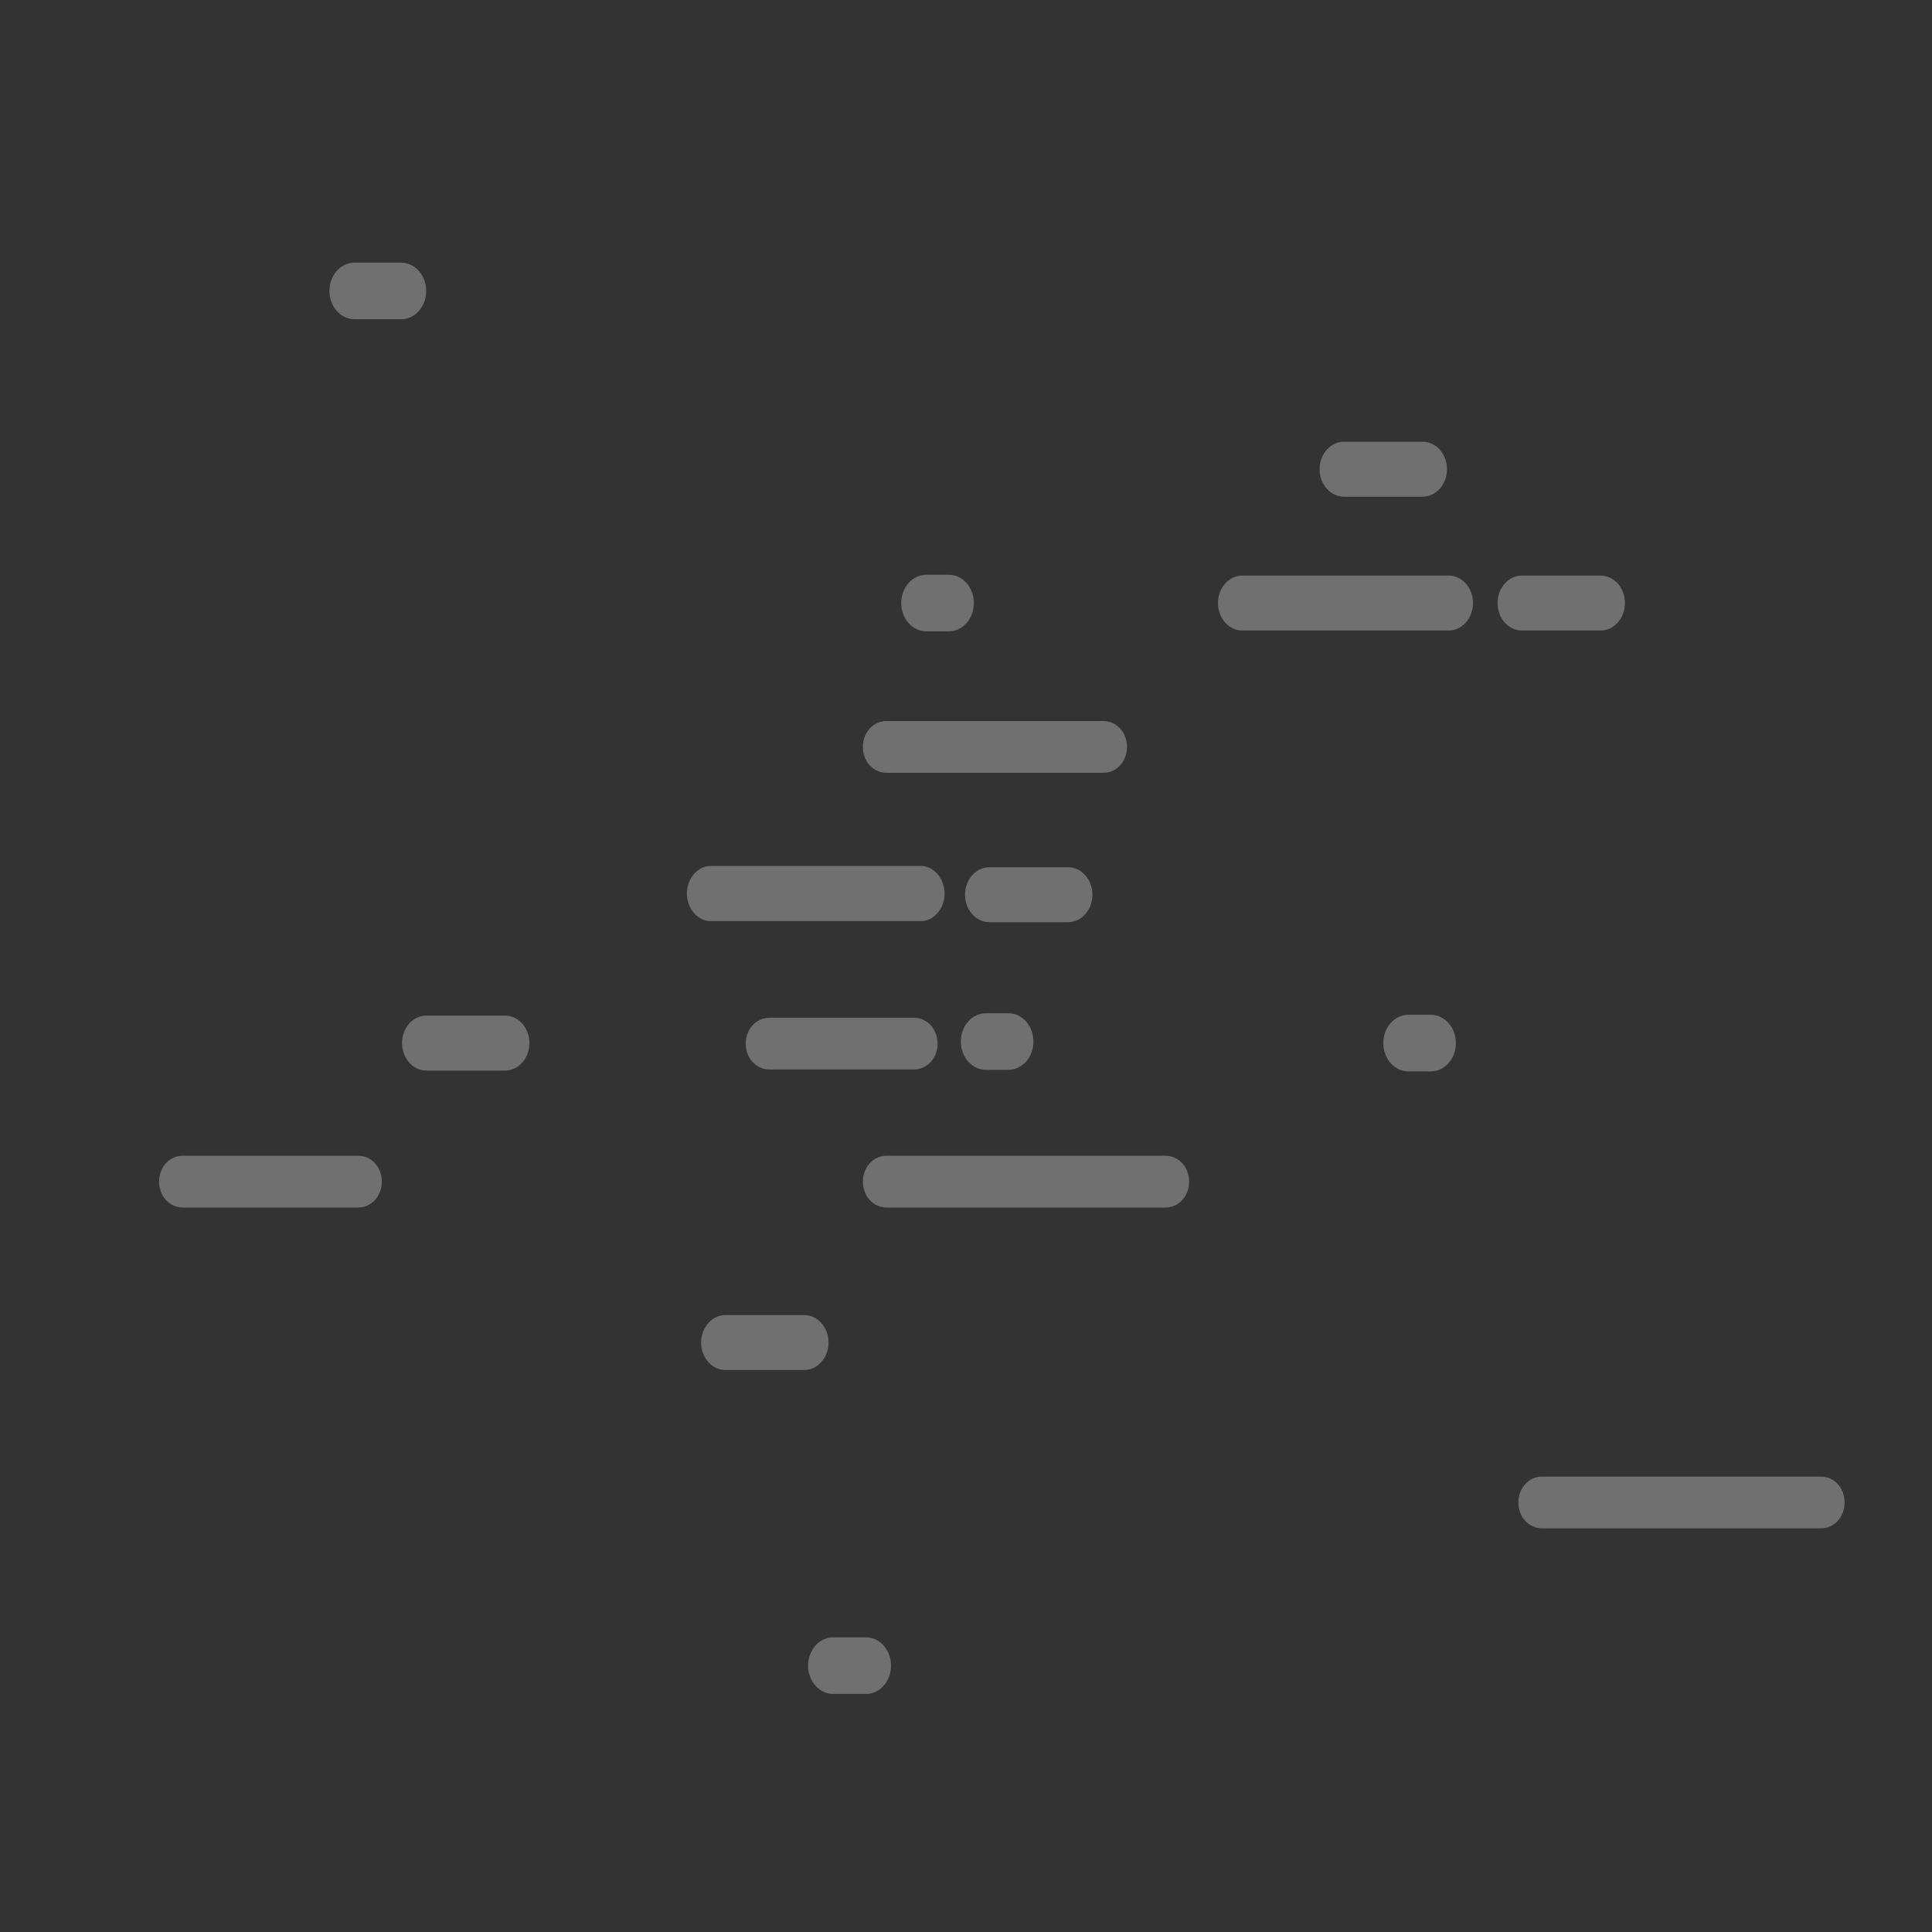<?xml version="1.0" encoding="utf-8"?>
<!-- Generator: Adobe Illustrator 16.0.0, SVG Export Plug-In . SVG Version: 6.00 Build 0)  -->
<!DOCTYPE svg PUBLIC "-//W3C//DTD SVG 1.1//EN" "http://www.w3.org/Graphics/SVG/1.1/DTD/svg11.dtd">
<svg version="1.1" id="Capa_1" xmlns="http://www.w3.org/2000/svg" xmlns:xlink="http://www.w3.org/1999/xlink" x="0px" y="0px"
	 width="560px" height="560px" viewBox="0 0 560 560" enable-background="new 0 0 560 560" xml:space="preserve">
<rect x="0" y="0" width="560" height="560" fill="#333333" stroke="none"/>
<path opacity="0.3" fill="#FFFFFF" enable-background="new    " d="M264.885,295h-17.131h-7.599h-17.131
	c-3.794,0-6.869,3.215-6.869,7.5c0,4.283,3.075,7.5,6.869,7.5h17.131h7.599h17.131c3.793,0,6.869-3.215,6.869-7.5
	C271.754,298.217,268.678,295,264.885,295z"/>
<path opacity="0.3" fill="#FFFFFF" enable-background="new    " d="M278.504,301.895c0,4.532,3.253,8.205,7.268,8.205h6.51
	c4.015,0,7.269-3.673,7.269-8.205l0,0c0-4.529-3.254-8.203-7.269-8.203h-6.51C281.757,293.689,278.504,297.364,278.504,301.895
	L278.504,301.895z"/>
<path opacity="0.3" fill="#FFFFFF" enable-background="new    " d="M400.955,302.343c0,4.532,3.254,8.205,7.268,8.205h6.511
	c4.014,0,7.268-3.673,7.268-8.205l0,0c0-4.53-3.254-8.204-7.268-8.204h-6.511C404.209,294.139,400.955,297.813,400.955,302.343
	L400.955,302.343z"/>
<path opacity="0.3" fill="#FFFFFF" enable-background="new    " d="M95.488,84.333c0,4.532,3.253,8.205,7.268,8.205h13.509
	c4.015,0,7.269-3.673,7.269-8.205l0,0c0-4.53-3.254-8.204-7.269-8.204h-13.509C98.741,76.129,95.488,79.803,95.488,84.333
	L95.488,84.333z"/>
<path opacity="0.3" fill="#FFFFFF" enable-background="new    " d="M261.23,174.795c0,4.532,3.254,8.205,7.268,8.205h6.51
	c4.014,0,7.268-3.673,7.268-8.205l0,0c0-4.53-3.253-8.204-7.268-8.204h-6.51C264.484,166.591,261.23,170.265,261.23,174.795
	L261.23,174.795z"/>
<path opacity="0.3" fill="#FFFFFF" enable-background="new    " d="M234.23,482.795c0,4.532,3.254,8.205,7.268,8.205h9.51
	c4.014,0,7.268-3.673,7.268-8.205l0,0c0-4.53-3.254-8.204-7.268-8.204h-9.51C237.484,474.591,234.23,478.265,234.23,482.795
	L234.23,482.795z"/>
<path opacity="0.3" fill="#FFFFFF" enable-background="new    " d="M266.908,251h-27.017h-6.89h-27.016
	c-3.806,0-6.891,3.702-6.891,7.999c0,4.296,3.085,8.001,6.891,8.001h27.016h6.89h27.017c3.805,0,6.889-3.702,6.889-7.999
	C273.797,254.705,270.713,251,266.908,251z"/>
<path opacity="0.3" fill="#FFFFFF" enable-background="new    " d="M279.719,259.335c0,4.399,3.158,7.964,7.055,7.964h22.816
	c3.896,0,7.054-3.564,7.054-7.964l0,0c0-4.397-3.156-7.966-7.054-7.966h-22.816C282.877,251.369,279.719,254.938,279.719,259.335
	L279.719,259.335z"/>
<path opacity="0.3" fill="#FFFFFF" enable-background="new    " d="M203.23,389.145c0,4.399,3.158,7.965,7.054,7.965h22.817
	c3.896,0,7.054-3.564,7.054-7.965l0,0c0-4.396-3.157-7.965-7.054-7.965h-22.817C206.389,381.18,203.23,384.747,203.23,389.145
	L203.23,389.145z"/>
<path opacity="0.3" fill="#FFFFFF" enable-background="new    " d="M116.533,302.346c0,4.398,3.158,7.963,7.054,7.963h22.817
	c3.896,0,7.054-3.563,7.054-7.963l0,0c0-4.397-3.157-7.967-7.054-7.967h-22.817C119.691,294.379,116.533,297.947,116.533,302.346
	L116.533,302.346z"/>
<path opacity="0.3" fill="#FFFFFF" enable-background="new    " d="M434.074,174.796c0,4.399,3.158,7.964,7.055,7.964h22.817
	c3.896,0,7.054-3.564,7.054-7.964l0,0c0-4.397-3.158-7.966-7.054-7.966h-22.817C437.232,166.83,434.074,170.398,434.074,174.796
	L434.074,174.796z"/>
<path opacity="0.3" fill="#FFFFFF" enable-background="new    " d="M382.493,136.001c0,4.399,3.158,7.964,7.054,7.964h22.818
	c3.896,0,7.053-3.564,7.053-7.964l0,0c0-4.397-3.157-7.966-7.053-7.966h-22.818C385.651,128.035,382.493,131.604,382.493,136.001
	L382.493,136.001z"/>
<path opacity="0.3" fill="#FFFFFF" enable-background="new    " d="M353.03,174.796c0,4.399,3.157,7.964,7.054,7.964h59.818
	c3.896,0,7.053-3.564,7.053-7.964l0,0c0-4.397-3.157-7.966-7.053-7.966h-59.818C356.188,166.83,353.03,170.398,353.03,174.796
	L353.03,174.796z"/>
<path opacity="0.3" fill="#FFFFFF" enable-background="new    " d="M319.832,209H282l0,0h-25.048c-3.777,0-6.838,3.238-6.838,7.502
	s3.061,7.498,6.838,7.498H295l0,0h24.832c3.777,0,6.838-3.238,6.838-7.502S323.609,209,319.832,209z"/>
<path opacity="0.3" fill="#FFFFFF" enable-background="new    " d="M337.832,335H282l0,0h-25.048c-3.777,0-6.838,3.238-6.838,7.502
	s3.061,7.498,6.838,7.498H295l0,0h42.832c3.777,0,6.838-3.238,6.838-7.502S341.609,335,337.832,335z"/>
<path opacity="0.3" fill="#FFFFFF" enable-background="new    " d="M527.832,428H472l0,0h-25.048c-3.777,0-6.838,3.238-6.838,7.502
	s3.061,7.498,6.838,7.498H485l0,0h42.832c3.777,0,6.838-3.238,6.838-7.502S531.609,428,527.832,428z"/>
<path opacity="0.3" fill="#FFFFFF" enable-background="new    " d="M103.832,335H78l0,0H52.952c-3.777,0-6.838,3.238-6.838,7.502
	S49.175,350,52.952,350H91l0,0h12.832c3.777,0,6.838-3.238,6.838-7.502S107.609,335,103.832,335z"/>
</svg>
